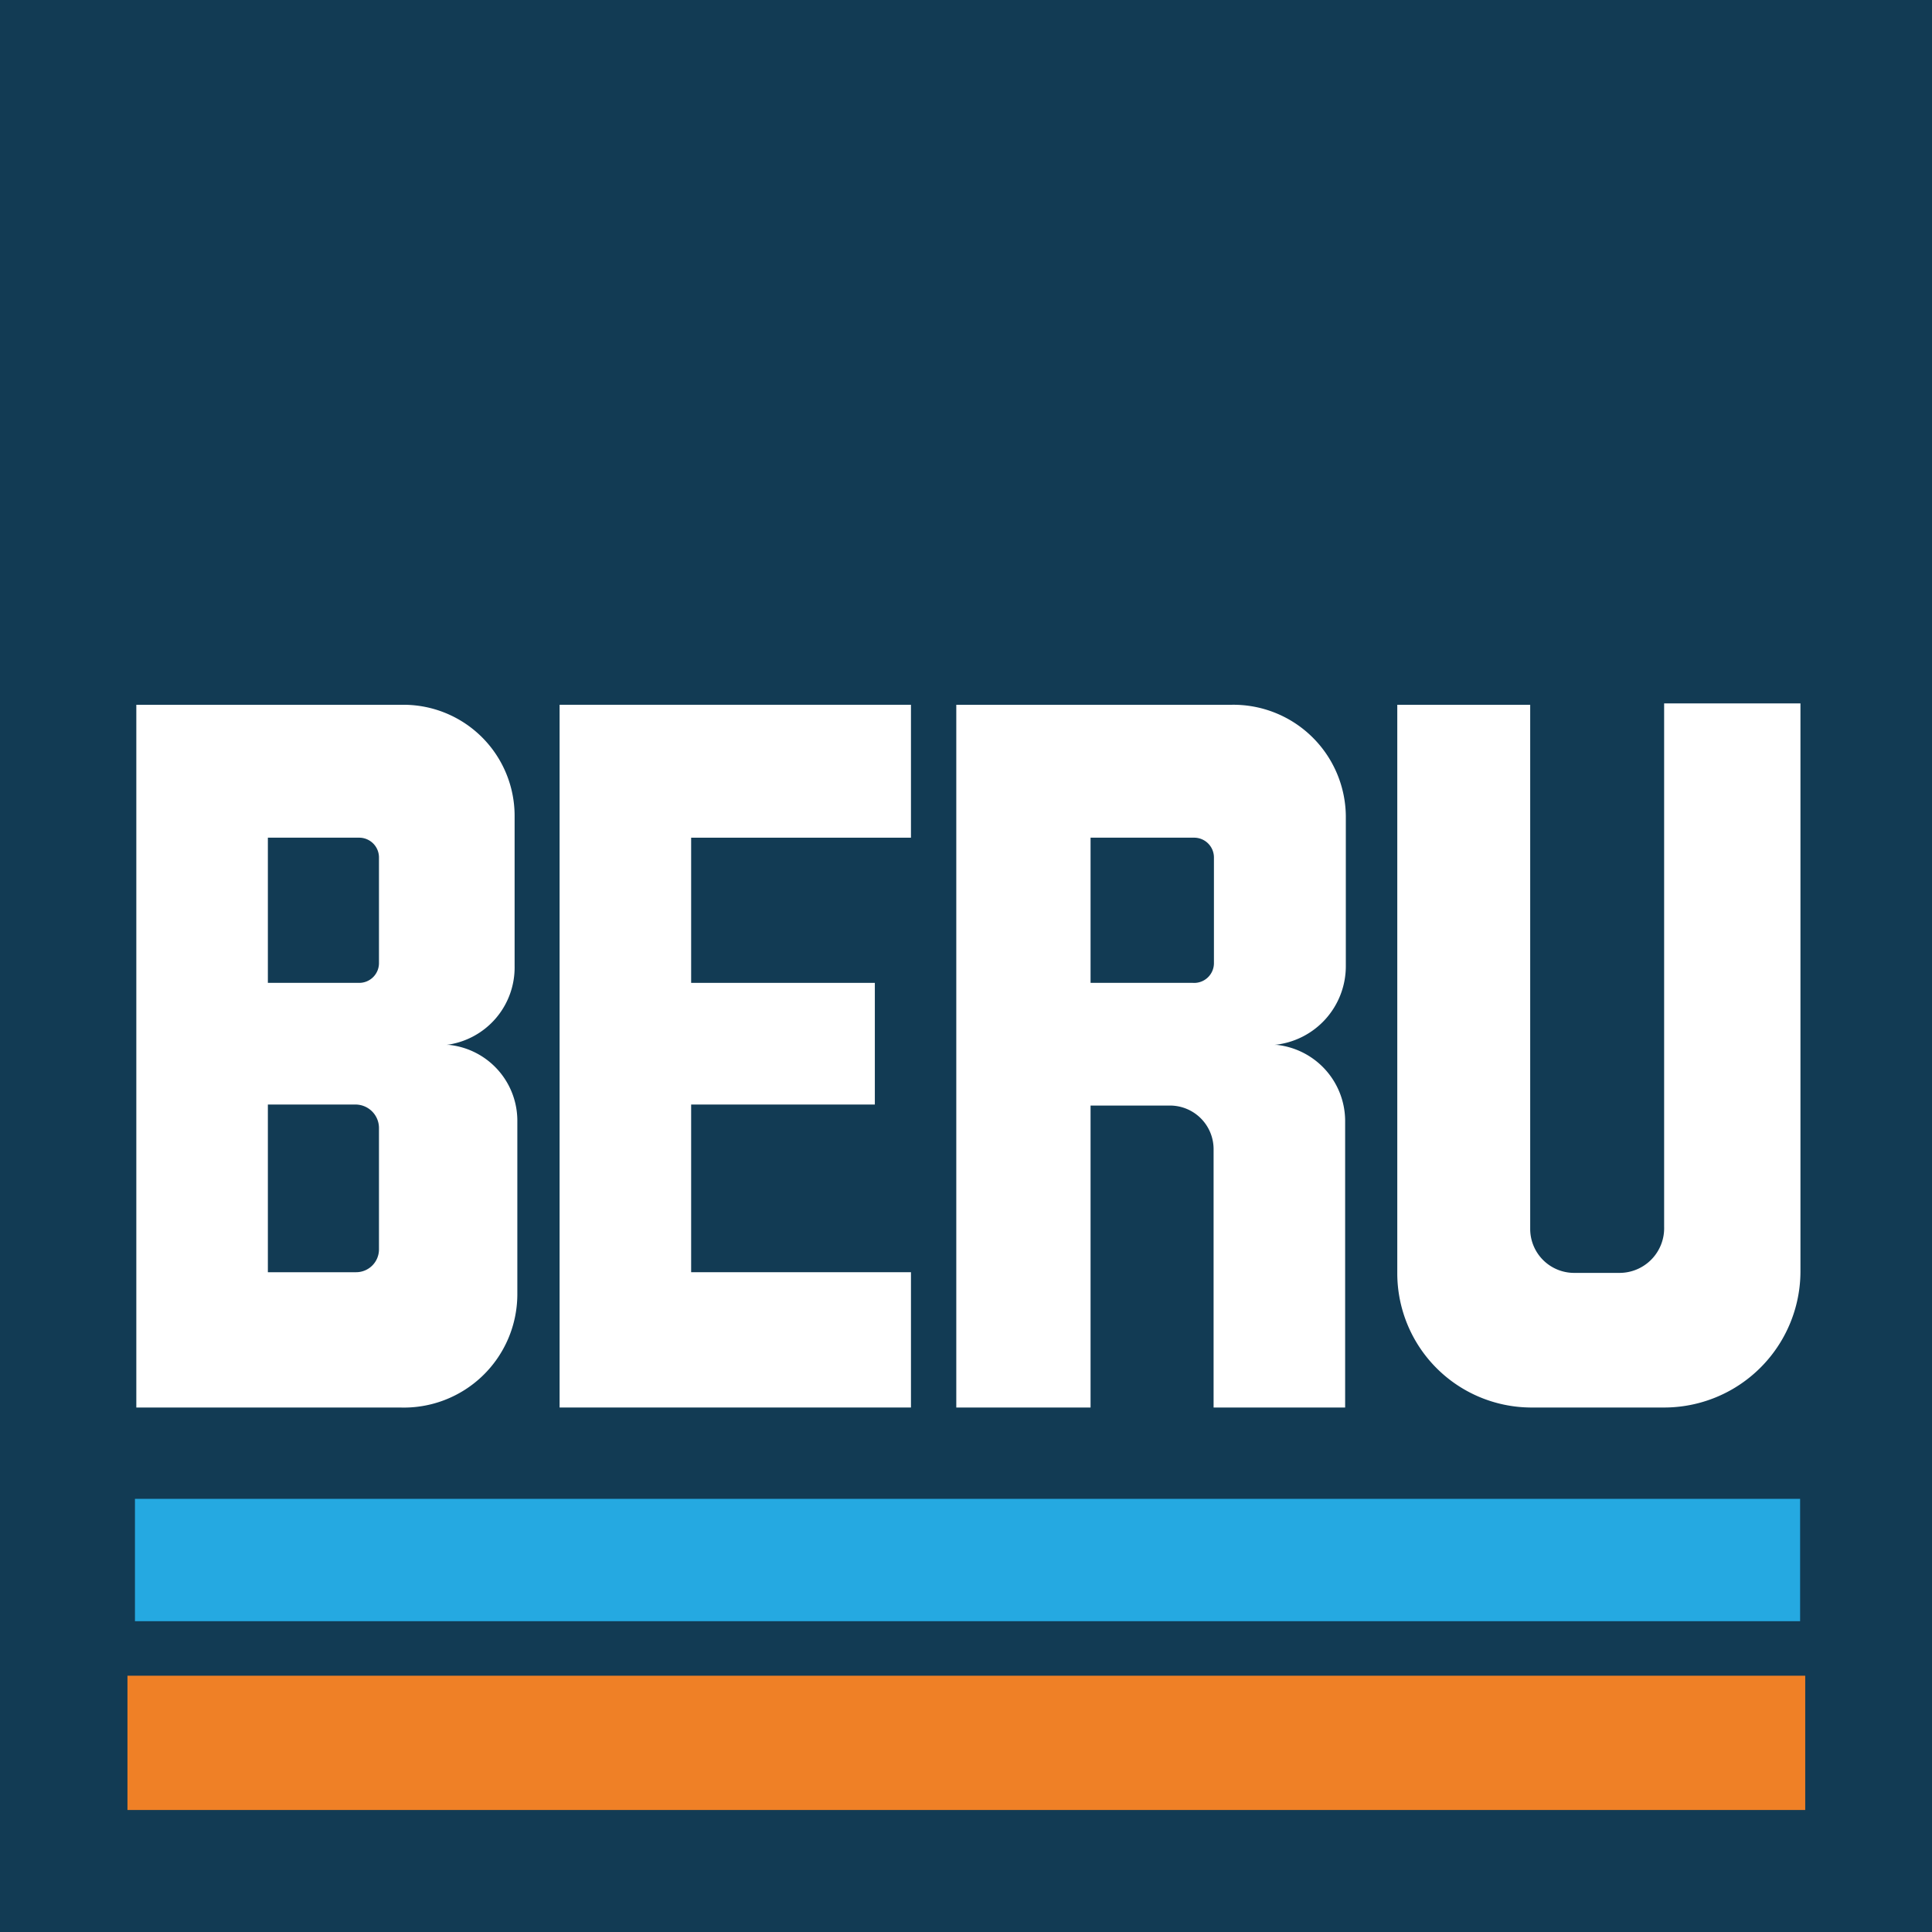 <svg xmlns="http://www.w3.org/2000/svg" viewBox="0 0 56.69 56.69"><defs><style>.cls-1{fill:#123b54;}.cls-2{fill:#25a9e1;}.cls-3{fill:#ef8026;}.cls-4{fill:#fff;}</style></defs><title>beru</title><g id="Capa_2" data-name="Capa 2"><g id="MARCAS"><rect class="cls-1" width="56.69" height="56.69"/><rect class="cls-2" x="3.96" y="43.98" width="48.86" height="3.59"/><rect class="cls-3" x="3.74" y="49.17" width="49.23" height="3.94"/><polygon class="cls-4" points="26.73 41.3 16.42 41.3 16.42 20.68 26.73 20.68 26.73 24.58 20.28 24.58 20.28 28.84 25.67 28.84 25.67 32.41 20.28 32.41 20.28 37.33 26.73 37.33 26.73 41.3"/><path class="cls-4" d="M48.79,41.3H44.9A3.94,3.94,0,0,1,41,37.37V20.68H44.9V36.06a1.29,1.29,0,0,0,1.29,1.29h1.33A1.31,1.31,0,0,0,48.83,36l0-15.36h4V37.27A4,4,0,0,1,48.79,41.3Z"/><path class="cls-4" d="M28.06,41.3V20.68h8.08a3.3,3.3,0,0,1,3.35,3.25v4.42a2.32,2.32,0,0,1-2.1,2.31h.08a2.25,2.25,0,0,1,2,2.26V41.3H35.61V33.72a1.28,1.28,0,0,0-1.28-1.28H32l0,8.86Zm7.56-13V25.16a.58.58,0,0,0-.59-.58H32v4.26h3A.58.58,0,0,0,35.62,28.25Z"/><path class="cls-4" d="M11.73,41.3H4V20.68h7.85a3.26,3.26,0,0,1,3.25,3.25v4.42a2.29,2.29,0,0,1-2,2.31h.08a2.24,2.24,0,0,1,2,2.26V38A3.33,3.33,0,0,1,11.73,41.3Zm-.61-13V25.16a.58.58,0,0,0-.59-.58H7.86v4.26h2.67A.58.58,0,0,0,11.12,28.25Zm0,8.41V33.09a.69.69,0,0,0-.68-.68H7.86v4.92h2.59A.67.67,0,0,0,11.12,36.66Z"/></g></g></svg>